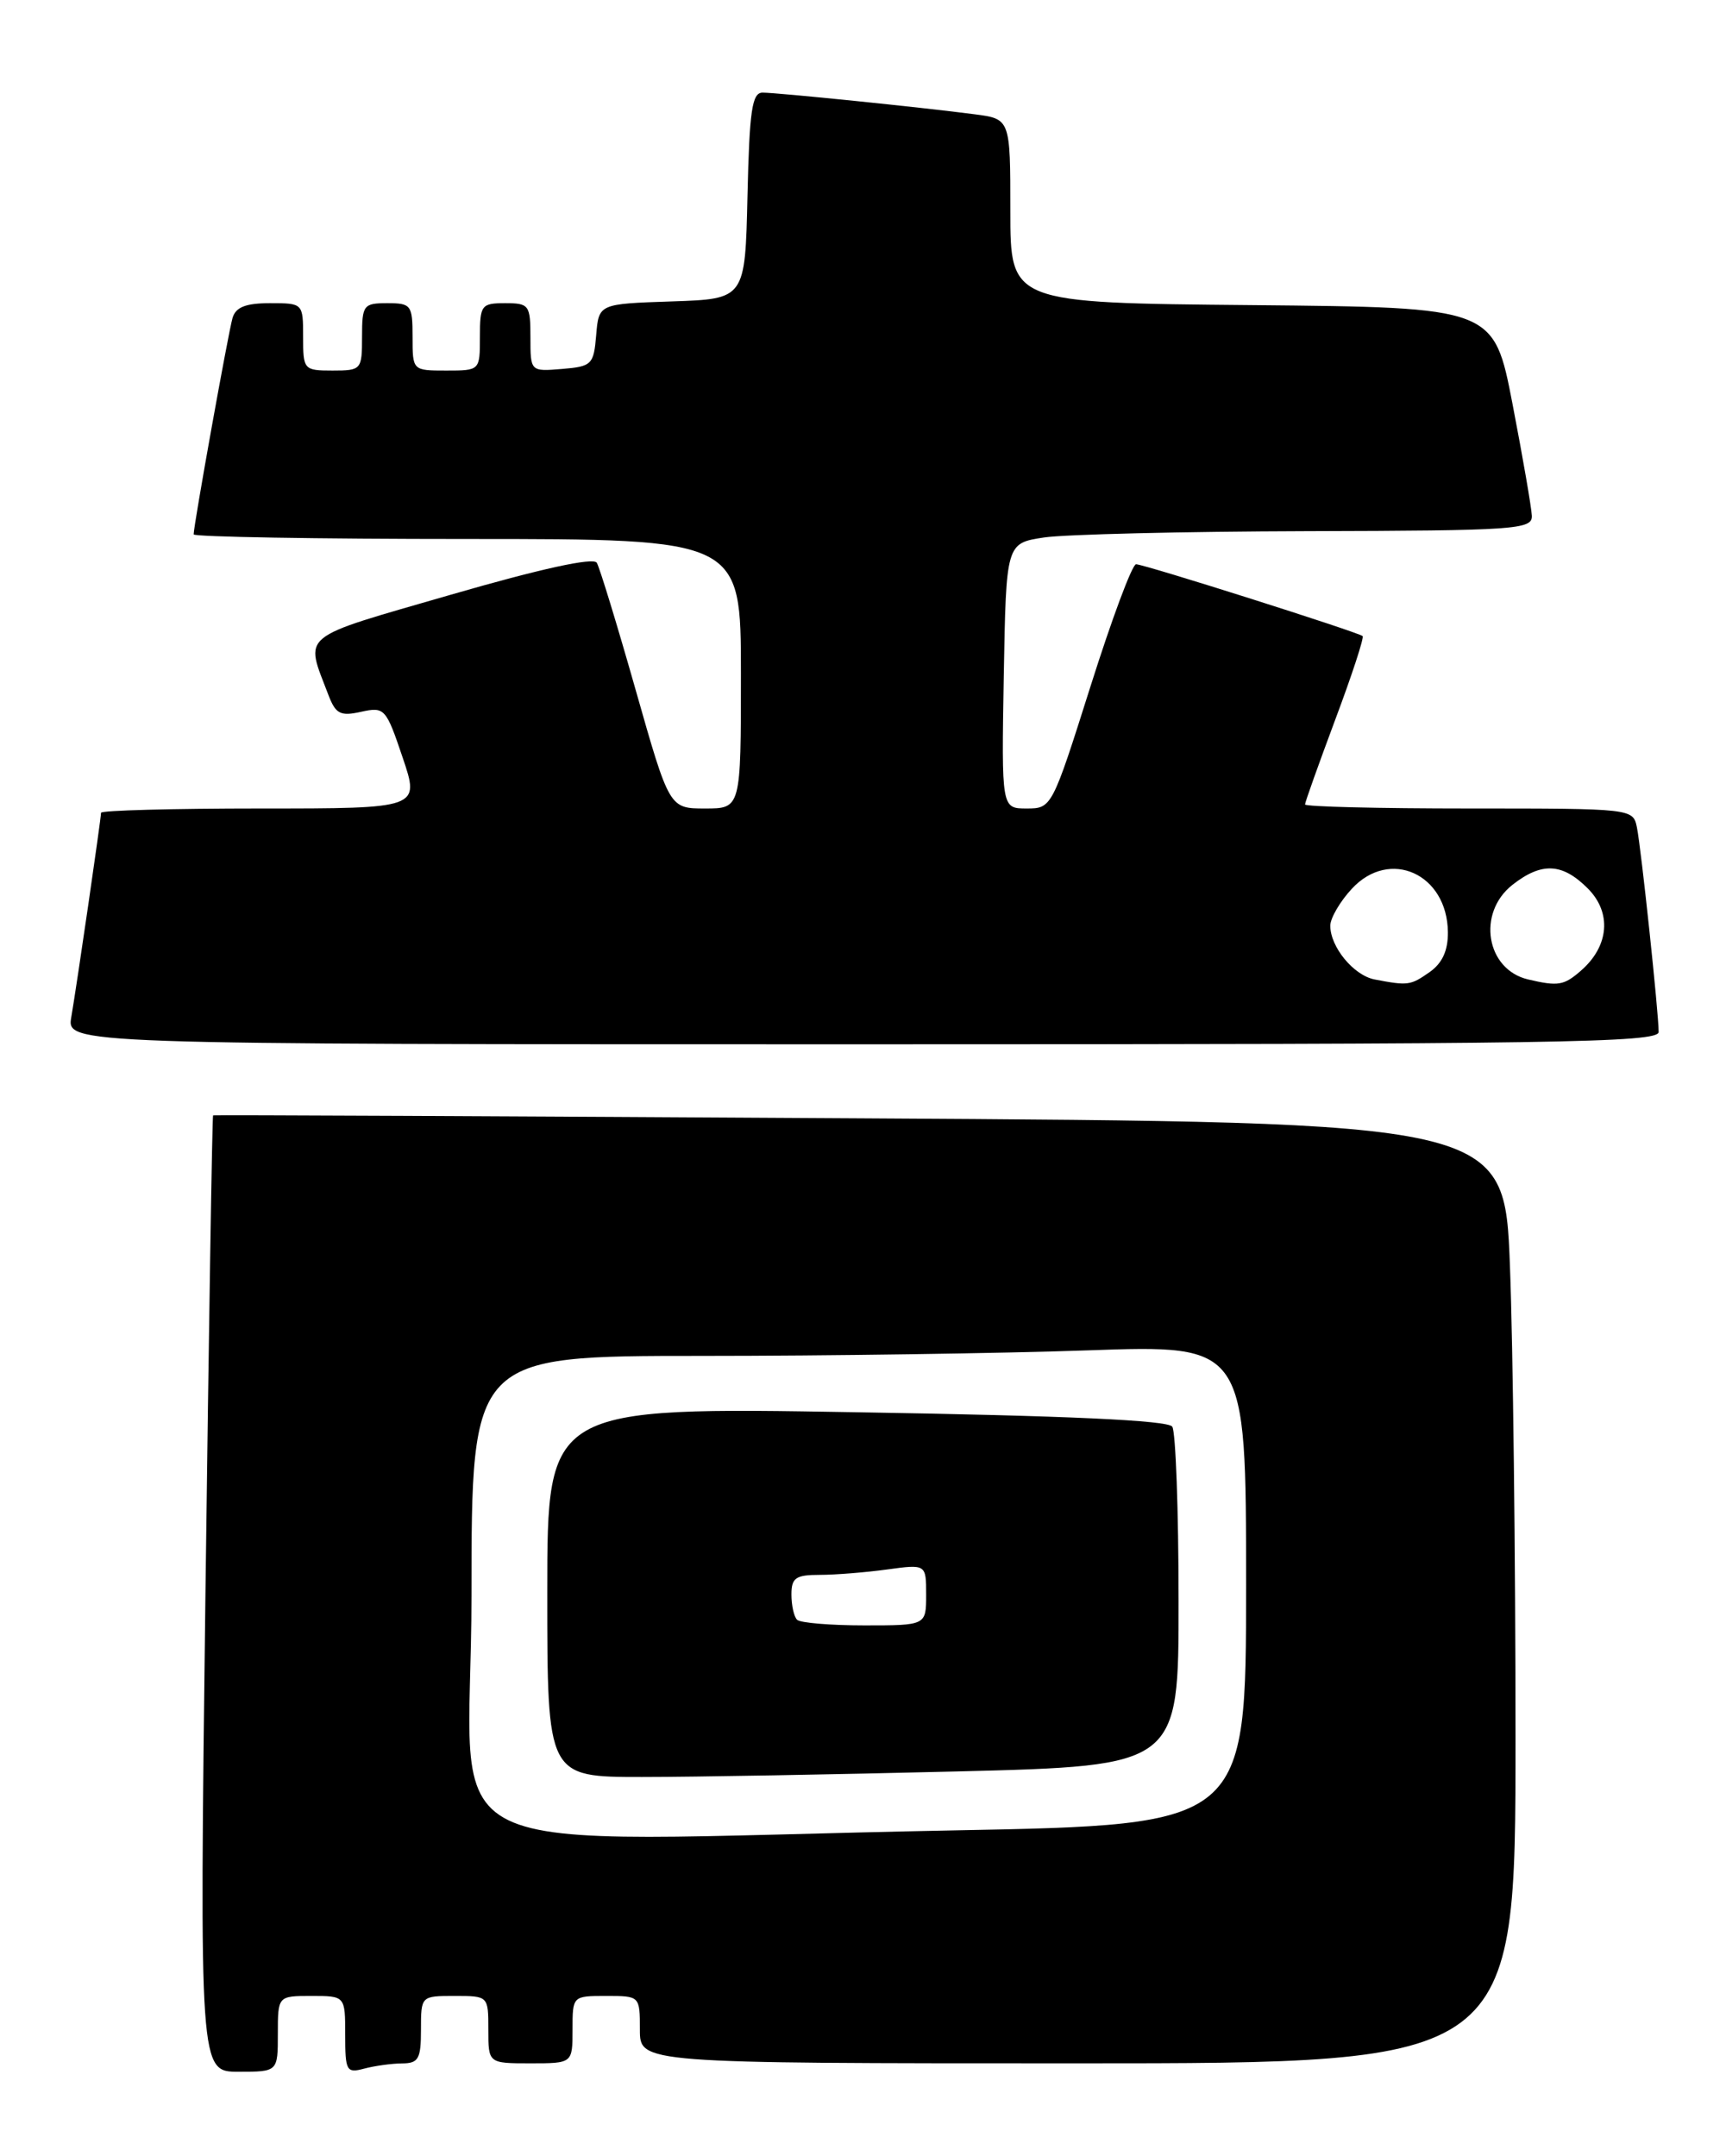 <?xml version="1.0" encoding="UTF-8" standalone="no"?>
<!DOCTYPE svg PUBLIC "-//W3C//DTD SVG 1.1//EN" "http://www.w3.org/Graphics/SVG/1.1/DTD/svg11.dtd" >
<svg xmlns="http://www.w3.org/2000/svg" xmlns:xlink="http://www.w3.org/1999/xlink" version="1.1" viewBox="0 0 205 256">
 <g >
 <path fill="currentColor"
d=" M 33.00 241.50 C 33.00 237.00 33.00 237.00 37.00 237.00 C 41.00 237.00 41.00 237.00 41.00 241.62 C 41.00 245.92 41.15 246.19 43.25 245.63 C 44.49 245.30 46.51 245.02 47.75 245.01 C 49.71 245.00 50.00 244.48 50.00 241.00 C 50.00 237.00 50.00 237.00 54.00 237.00 C 58.00 237.00 58.00 237.00 58.00 241.00 C 58.00 245.00 58.00 245.00 63.00 245.00 C 68.00 245.00 68.00 245.00 68.00 241.00 C 68.00 237.00 68.00 237.00 72.00 237.00 C 76.00 237.00 76.00 237.00 76.00 241.00 C 76.00 245.00 76.00 245.00 128.00 245.00 C 180.00 245.00 180.00 245.00 180.00 206.25 C 180.00 184.94 179.70 159.79 179.34 150.37 C 178.69 133.24 178.69 133.24 102.10 132.79 C 59.97 132.54 25.41 132.38 25.31 132.44 C 25.20 132.50 24.80 158.08 24.40 189.27 C 23.69 246.00 23.69 246.00 28.34 246.00 C 33.00 246.00 33.00 246.00 33.00 241.50 Z  M 197.00 122.54 C 197.00 120.27 194.93 100.78 194.42 98.25 C 193.96 96.01 193.88 96.00 174.48 96.00 C 163.77 96.00 155.00 95.79 155.00 95.52 C 155.00 95.26 156.62 90.73 158.59 85.45 C 160.57 80.17 162.03 75.71 161.84 75.53 C 161.35 75.07 135.90 67.00 134.93 67.00 C 134.47 67.00 132.04 73.53 129.52 81.50 C 124.96 95.91 124.91 96.00 121.94 96.00 C 118.95 96.00 118.95 96.00 119.22 80.25 C 119.50 64.50 119.50 64.50 124.00 63.82 C 126.47 63.45 140.54 63.11 155.25 63.07 C 180.06 63.01 182.00 62.87 181.94 61.25 C 181.90 60.29 180.87 54.33 179.65 48.00 C 177.43 36.50 177.43 36.50 148.71 36.23 C 120.00 35.97 120.00 35.97 120.00 25.05 C 120.00 14.12 120.00 14.12 115.75 13.57 C 109.60 12.76 92.34 11.00 90.57 11.00 C 89.32 11.00 89.01 13.12 88.78 23.25 C 88.50 35.50 88.50 35.50 79.81 35.79 C 71.12 36.08 71.12 36.08 70.81 39.79 C 70.52 43.29 70.29 43.52 66.75 43.81 C 63.00 44.12 63.00 44.12 63.00 40.06 C 63.00 36.22 62.84 36.00 60.00 36.00 C 57.17 36.00 57.00 36.22 57.00 40.00 C 57.00 44.00 57.00 44.00 53.00 44.00 C 49.00 44.00 49.00 44.00 49.00 40.00 C 49.00 36.22 48.83 36.00 46.00 36.00 C 43.17 36.00 43.00 36.22 43.00 40.00 C 43.00 43.90 42.92 44.00 39.50 44.00 C 36.08 44.00 36.00 43.90 36.00 40.00 C 36.00 36.01 35.99 36.00 32.07 36.00 C 29.18 36.00 28.00 36.47 27.62 37.75 C 27.12 39.46 23.00 62.38 23.00 63.45 C 23.00 63.75 37.62 64.00 55.50 64.00 C 88.00 64.00 88.00 64.00 88.00 80.00 C 88.00 96.00 88.00 96.00 83.75 96.00 C 79.50 96.00 79.50 96.00 75.50 81.93 C 73.30 74.19 71.22 67.39 70.88 66.82 C 70.48 66.16 64.25 67.52 53.57 70.61 C 35.23 75.92 36.20 75.13 39.01 82.53 C 39.87 84.78 40.43 85.07 42.89 84.52 C 45.68 83.91 45.85 84.10 47.82 89.94 C 49.87 96.00 49.87 96.00 30.93 96.00 C 20.52 96.00 12.00 96.23 12.00 96.51 C 12.00 97.21 9.15 116.79 8.47 120.75 C 7.91 124.00 7.91 124.00 102.45 124.00 C 184.80 124.00 197.00 123.81 197.00 122.54 Z  M 56.00 189.50 C 56.00 161.00 56.00 161.00 83.25 161.00 C 98.24 161.00 118.94 160.70 129.25 160.34 C 148.00 159.68 148.00 159.68 148.00 188.18 C 148.00 216.68 148.00 216.68 113.34 217.34 C 48.58 218.57 56.00 222.18 56.00 189.50 Z  M 113.75 210.34 C 140.00 209.68 140.00 209.68 139.98 190.09 C 139.98 179.32 139.64 170.01 139.23 169.40 C 138.74 168.65 126.72 168.10 101.75 167.69 C 65.00 167.07 65.00 167.07 65.00 189.04 C 65.00 211.00 65.00 211.00 76.25 211.00 C 82.44 211.00 99.31 210.70 113.75 210.34 Z  M 163.26 116.30 C 160.78 115.82 158.00 112.45 158.00 109.92 C 158.00 109.03 159.15 107.05 160.56 105.53 C 165.06 100.67 171.90 103.76 171.97 110.69 C 171.99 112.88 171.30 114.38 169.78 115.44 C 167.52 117.02 167.23 117.06 163.26 116.30 Z  M 181.50 116.30 C 176.50 115.13 175.39 108.41 179.63 105.07 C 183.10 102.35 185.55 102.46 188.57 105.48 C 191.45 108.35 191.13 112.33 187.78 115.25 C 185.75 117.02 185.08 117.14 181.50 116.30 Z  M 94.67 192.33 C 94.30 191.97 94.00 190.62 94.00 189.33 C 94.00 187.35 94.51 187.00 97.36 187.00 C 99.21 187.00 102.81 186.71 105.36 186.36 C 110.00 185.73 110.00 185.73 110.00 189.36 C 110.00 193.00 110.00 193.00 102.67 193.00 C 98.63 193.00 95.03 192.70 94.67 192.33 Z "/>
</g>
</svg>